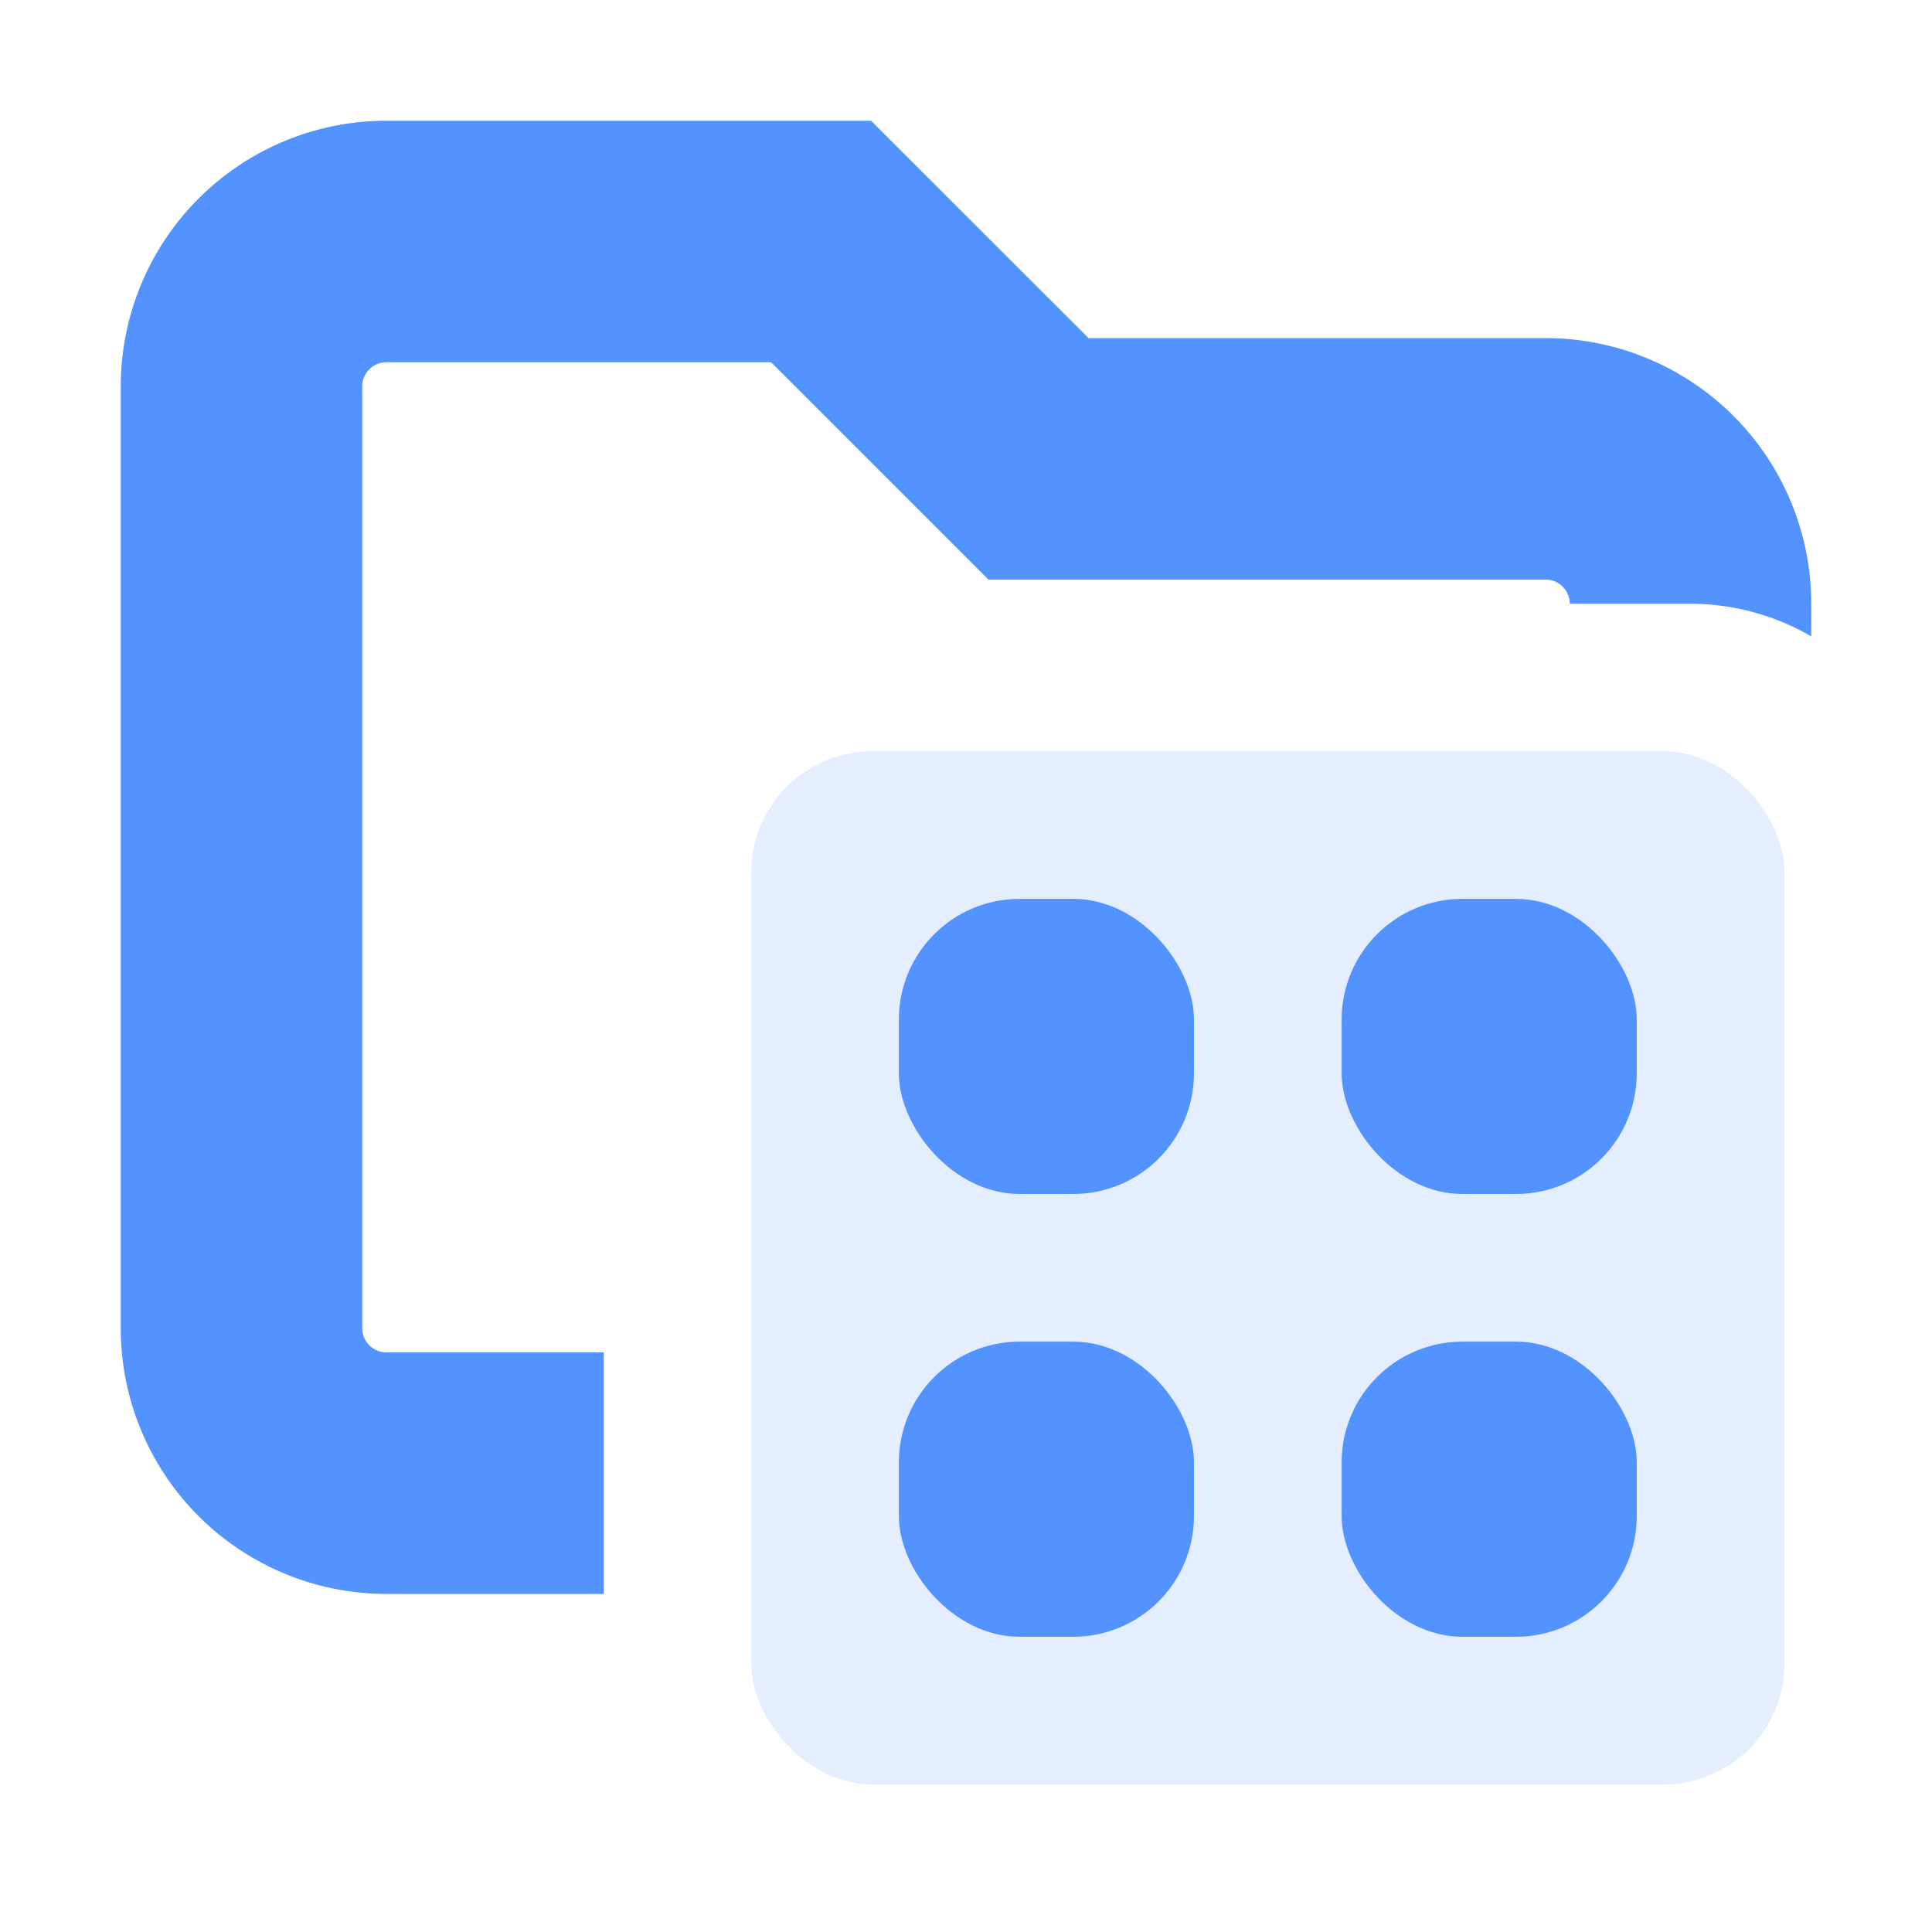 <svg xmlns="http://www.w3.org/2000/svg" width="16" height="16" fill="none"><path fill="#5393FF" d="M9.015 2.8H12.8A2.2 2.2 0 0 1 15 5v.27A2 2 0 0 0 14 5h-1a.2.2 0 0 0-.2-.2H8.186L6.386 3H3.2a.2.2 0 0 0-.2.2V11c0 .11.09.2.2.2H5v2H3.2A2.2 2.2 0 0 1 1 11V3.2A2.2 2.2 0 0 1 3.2 1h4.014z"/><rect width="8.556" height="8.556" x="6.222" y="6.222" fill="#5393FF" opacity=".16" rx="1"/><rect width="2.444" height="2.444" x="7.444" y="7.444" fill="#5393FF" rx="1"/><rect width="2.444" height="2.444" x="11.111" y="7.444" fill="#5393FF" rx="1"/><rect width="2.444" height="2.444" x="11.111" y="11.111" fill="#5393FF" rx="1"/><rect width="2.444" height="2.444" x="7.444" y="11.111" fill="#5393FF" rx="1"/></svg>